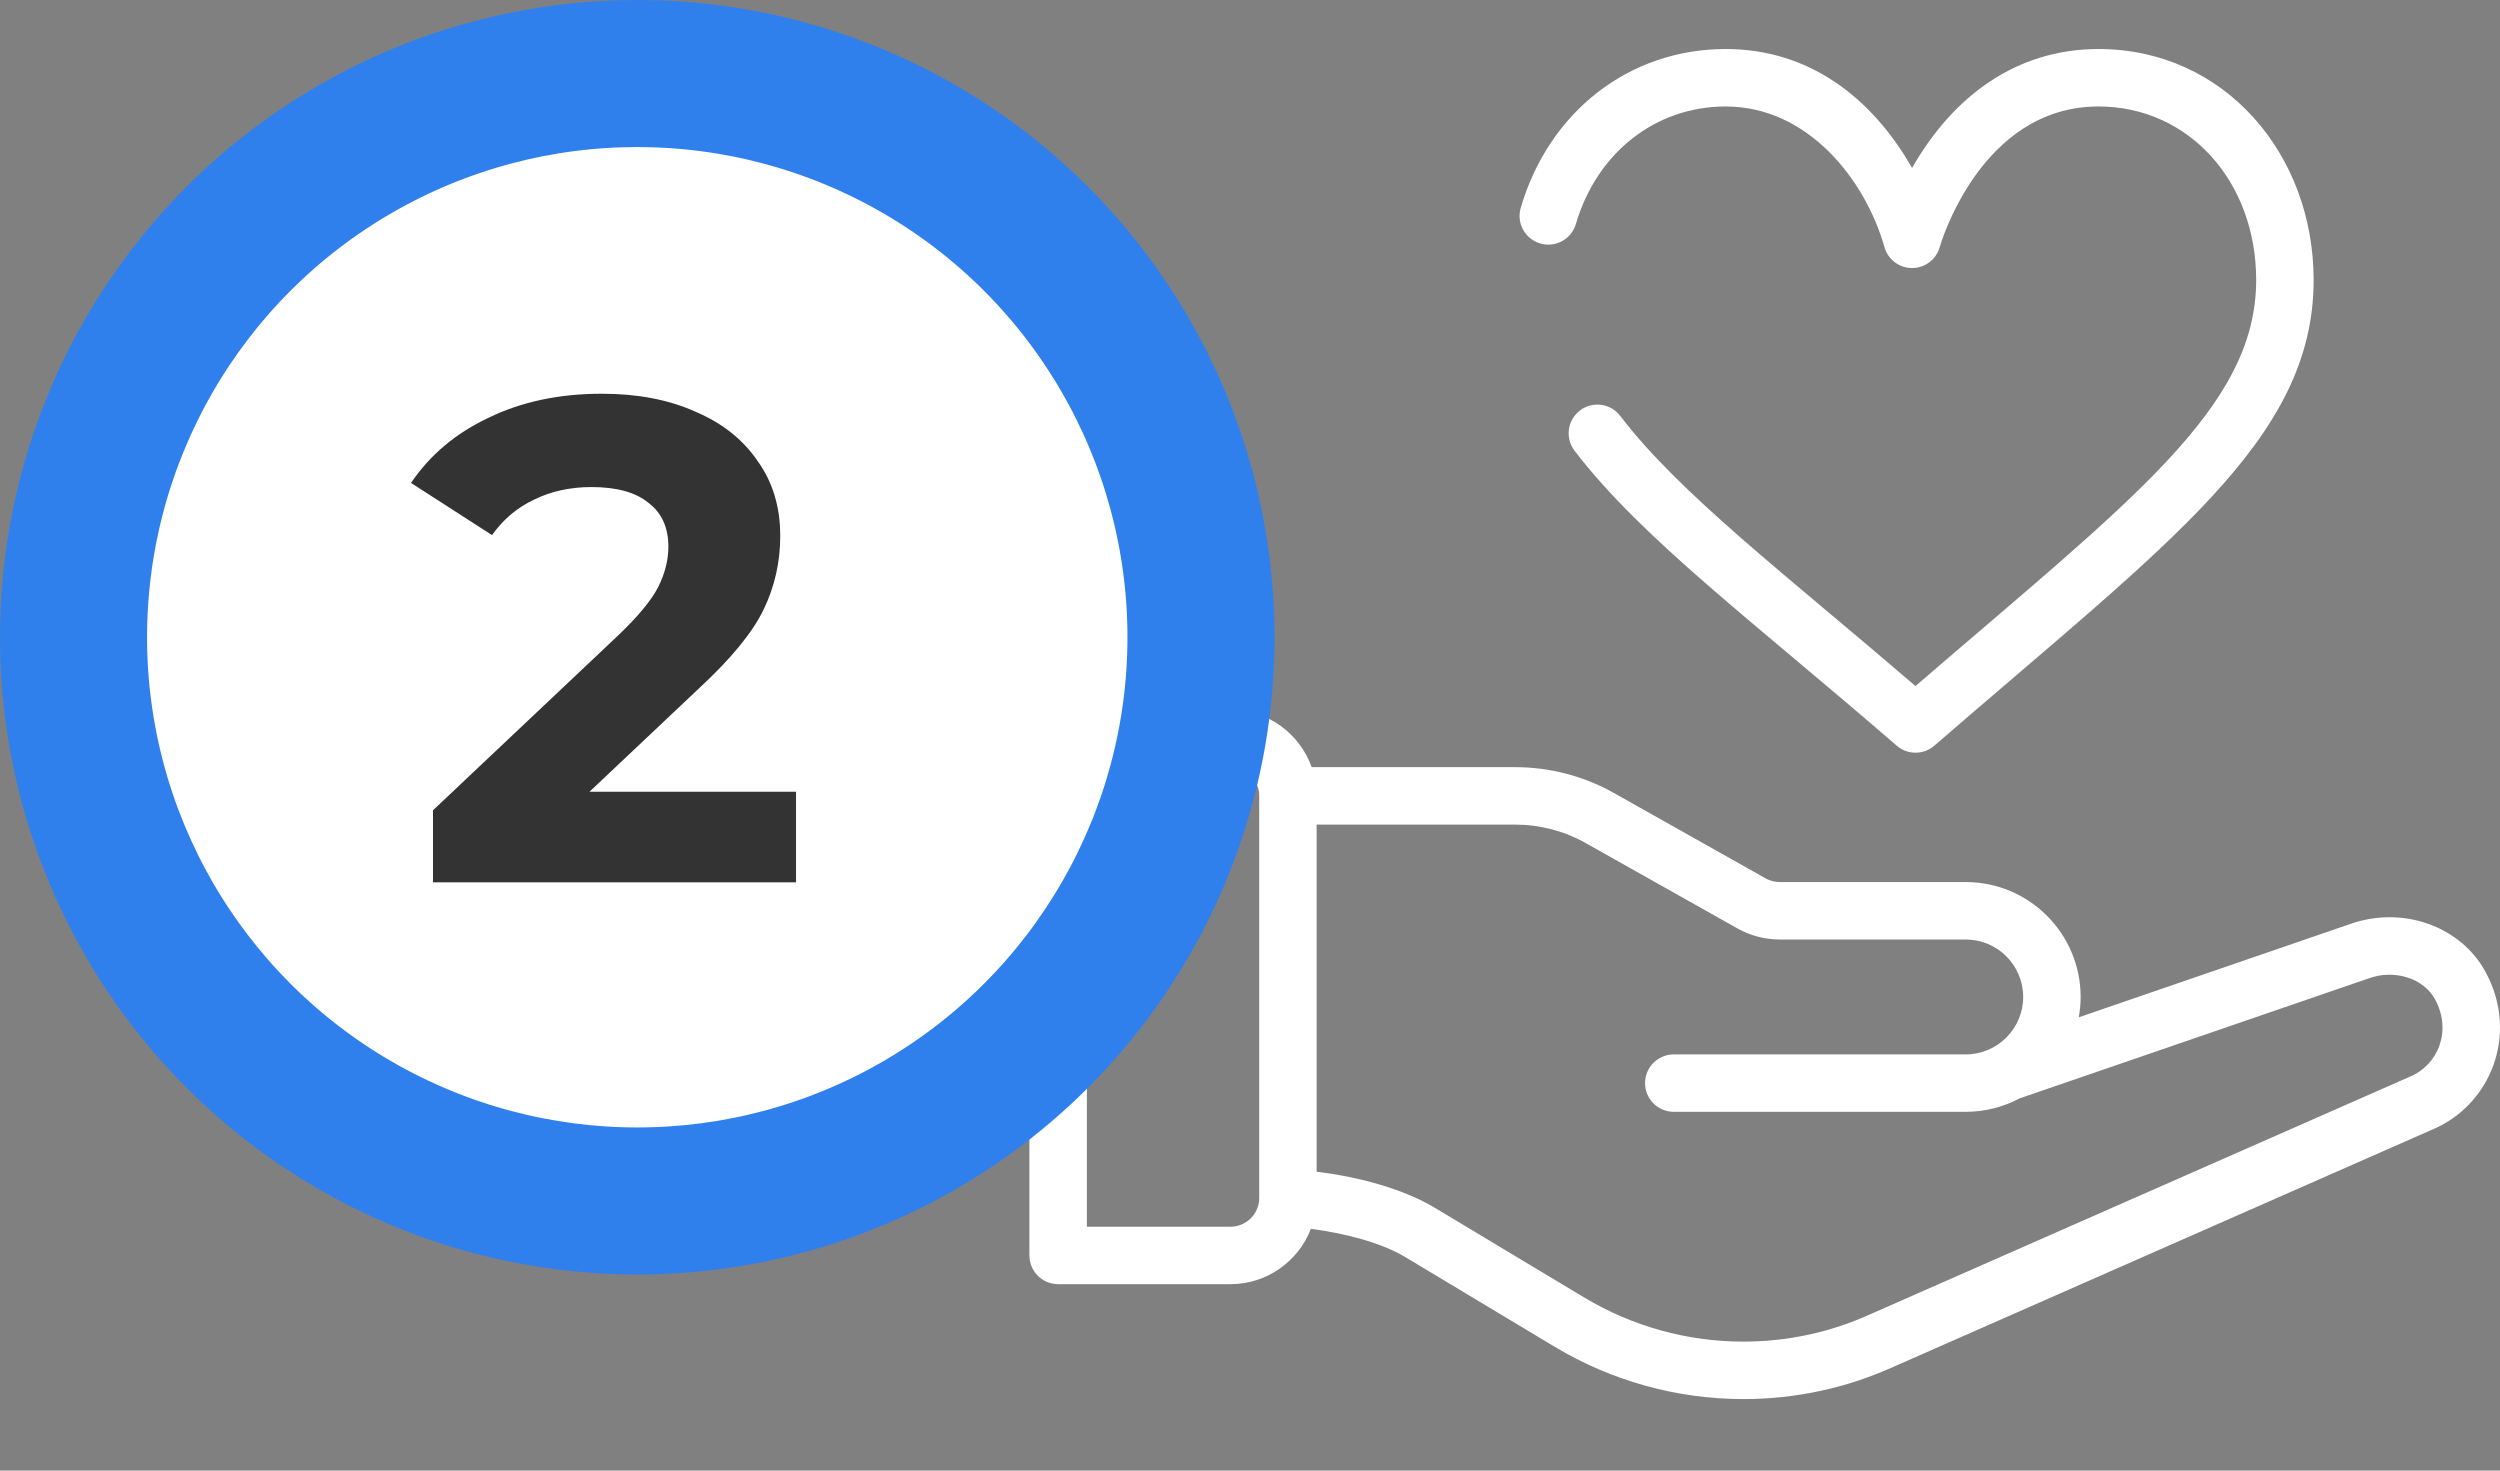 <svg width="51" height="30" viewBox="0 0 51 30" fill="none" xmlns="http://www.w3.org/2000/svg">
<rect x="0" y="0" width="51" height="30" fill="#808080" stroke="none"/>
<g clip-path="url(#clip0)">
<path d="M23.93 16.822C23.606 16.822 23.344 17.085 23.344 17.408C23.344 17.732 23.606 17.994 23.93 17.994C24.253 17.994 24.516 17.732 24.516 17.408C24.516 17.085 24.253 16.822 23.93 16.822Z" fill="white"/>
<path d="M47.931 18.854L42.407 20.753C42.431 20.617 42.445 20.478 42.445 20.338C42.445 19.045 41.394 17.994 40.101 17.994H36.307C36.206 17.994 36.107 17.968 36.019 17.919L32.924 16.177C32.312 15.832 31.616 15.65 30.912 15.65H26.758C26.517 14.968 25.865 14.478 25.102 14.478H21.586C21.262 14.478 21 14.741 21 15.064V25.611C21 25.935 21.262 26.197 21.586 26.197H25.102C25.848 26.197 26.488 25.728 26.742 25.069C27.405 25.152 28.173 25.348 28.655 25.637L31.719 27.476C32.88 28.172 34.209 28.541 35.563 28.541C36.636 28.541 37.676 28.316 38.654 27.871L49.59 23.056C50.801 22.565 51.399 21.111 50.707 19.831C50.197 18.888 49.005 18.469 47.931 18.854ZM25.688 24.442C25.686 24.764 25.424 25.025 25.102 25.025H22.172V15.65H25.102C25.424 15.65 25.688 15.913 25.688 16.236V24.442ZM49.145 21.972C49.138 21.974 49.132 21.977 49.126 21.98C49.126 21.98 38.173 26.802 38.171 26.803C37.346 27.179 36.469 27.369 35.563 27.369C34.422 27.369 33.301 27.058 32.322 26.471L29.258 24.632C28.602 24.239 27.663 23.999 26.859 23.903V16.822H30.912C31.415 16.822 31.912 16.952 32.349 17.199L35.444 18.94C35.707 19.088 36.005 19.166 36.307 19.166H40.101C40.748 19.166 41.273 19.691 41.273 20.338C41.273 20.982 40.747 21.51 40.101 21.51H34.145C33.821 21.51 33.559 21.772 33.559 22.096C33.559 22.419 33.821 22.681 34.145 22.681H40.101C40.486 22.681 40.864 22.586 41.2 22.407C41.2 22.407 48.321 19.959 48.324 19.958C48.849 19.768 49.443 19.957 49.676 20.388C50.025 21.033 49.736 21.735 49.145 21.972Z" fill="white"/>
<path d="M38.693 15.212C38.803 15.308 38.94 15.355 39.077 15.355C39.214 15.355 39.35 15.308 39.46 15.212C44.241 11.069 47.198 8.972 47.198 5.714C47.198 3.136 45.373 1 42.81 1C41.126 1 39.837 1.97 39.006 3.427C38.178 1.974 36.89 1 35.204 1C33.241 1 31.6 2.272 31.023 4.24C30.932 4.551 31.11 4.876 31.421 4.967C31.732 5.058 32.057 4.88 32.148 4.57C32.575 3.113 33.774 2.172 35.204 2.172C36.875 2.172 38.048 3.656 38.442 5.038C38.512 5.292 38.743 5.468 39.006 5.468C39.27 5.468 39.501 5.292 39.571 5.038C39.579 5.01 40.393 2.172 42.81 2.172C44.644 2.172 46.026 3.694 46.026 5.714C46.026 8.32 43.478 10.2 39.076 13.995C36.394 11.692 34.263 10.07 33.052 8.484C32.856 8.227 32.488 8.178 32.231 8.374C31.974 8.57 31.924 8.938 32.121 9.195C33.486 10.983 35.79 12.696 38.693 15.212Z" fill="white"/>
</g>
<circle cx="13" cy="13" r="11.5" fill="white" stroke="#2F80ED" stroke-width="3"/>
<path d="M16.239 16.152V18H8.833V16.53L12.613 12.96C13.014 12.577 13.285 12.251 13.425 11.98C13.565 11.7 13.635 11.425 13.635 11.154C13.635 10.762 13.5 10.463 13.229 10.258C12.968 10.043 12.58 9.936 12.067 9.936C11.638 9.936 11.25 10.02 10.905 10.188C10.56 10.347 10.27 10.589 10.037 10.916L8.385 9.852C8.768 9.283 9.295 8.839 9.967 8.522C10.639 8.195 11.409 8.032 12.277 8.032C13.005 8.032 13.64 8.153 14.181 8.396C14.732 8.629 15.156 8.965 15.455 9.404C15.763 9.833 15.917 10.342 15.917 10.93C15.917 11.462 15.805 11.961 15.581 12.428C15.357 12.895 14.923 13.427 14.279 14.024L12.025 16.152H16.239Z" fill="#333333"/>
<defs>
<clipPath id="clip0">
<rect width="30" height="30" fill="white" transform="translate(21)"/>
</clipPath>
</defs>
</svg>
